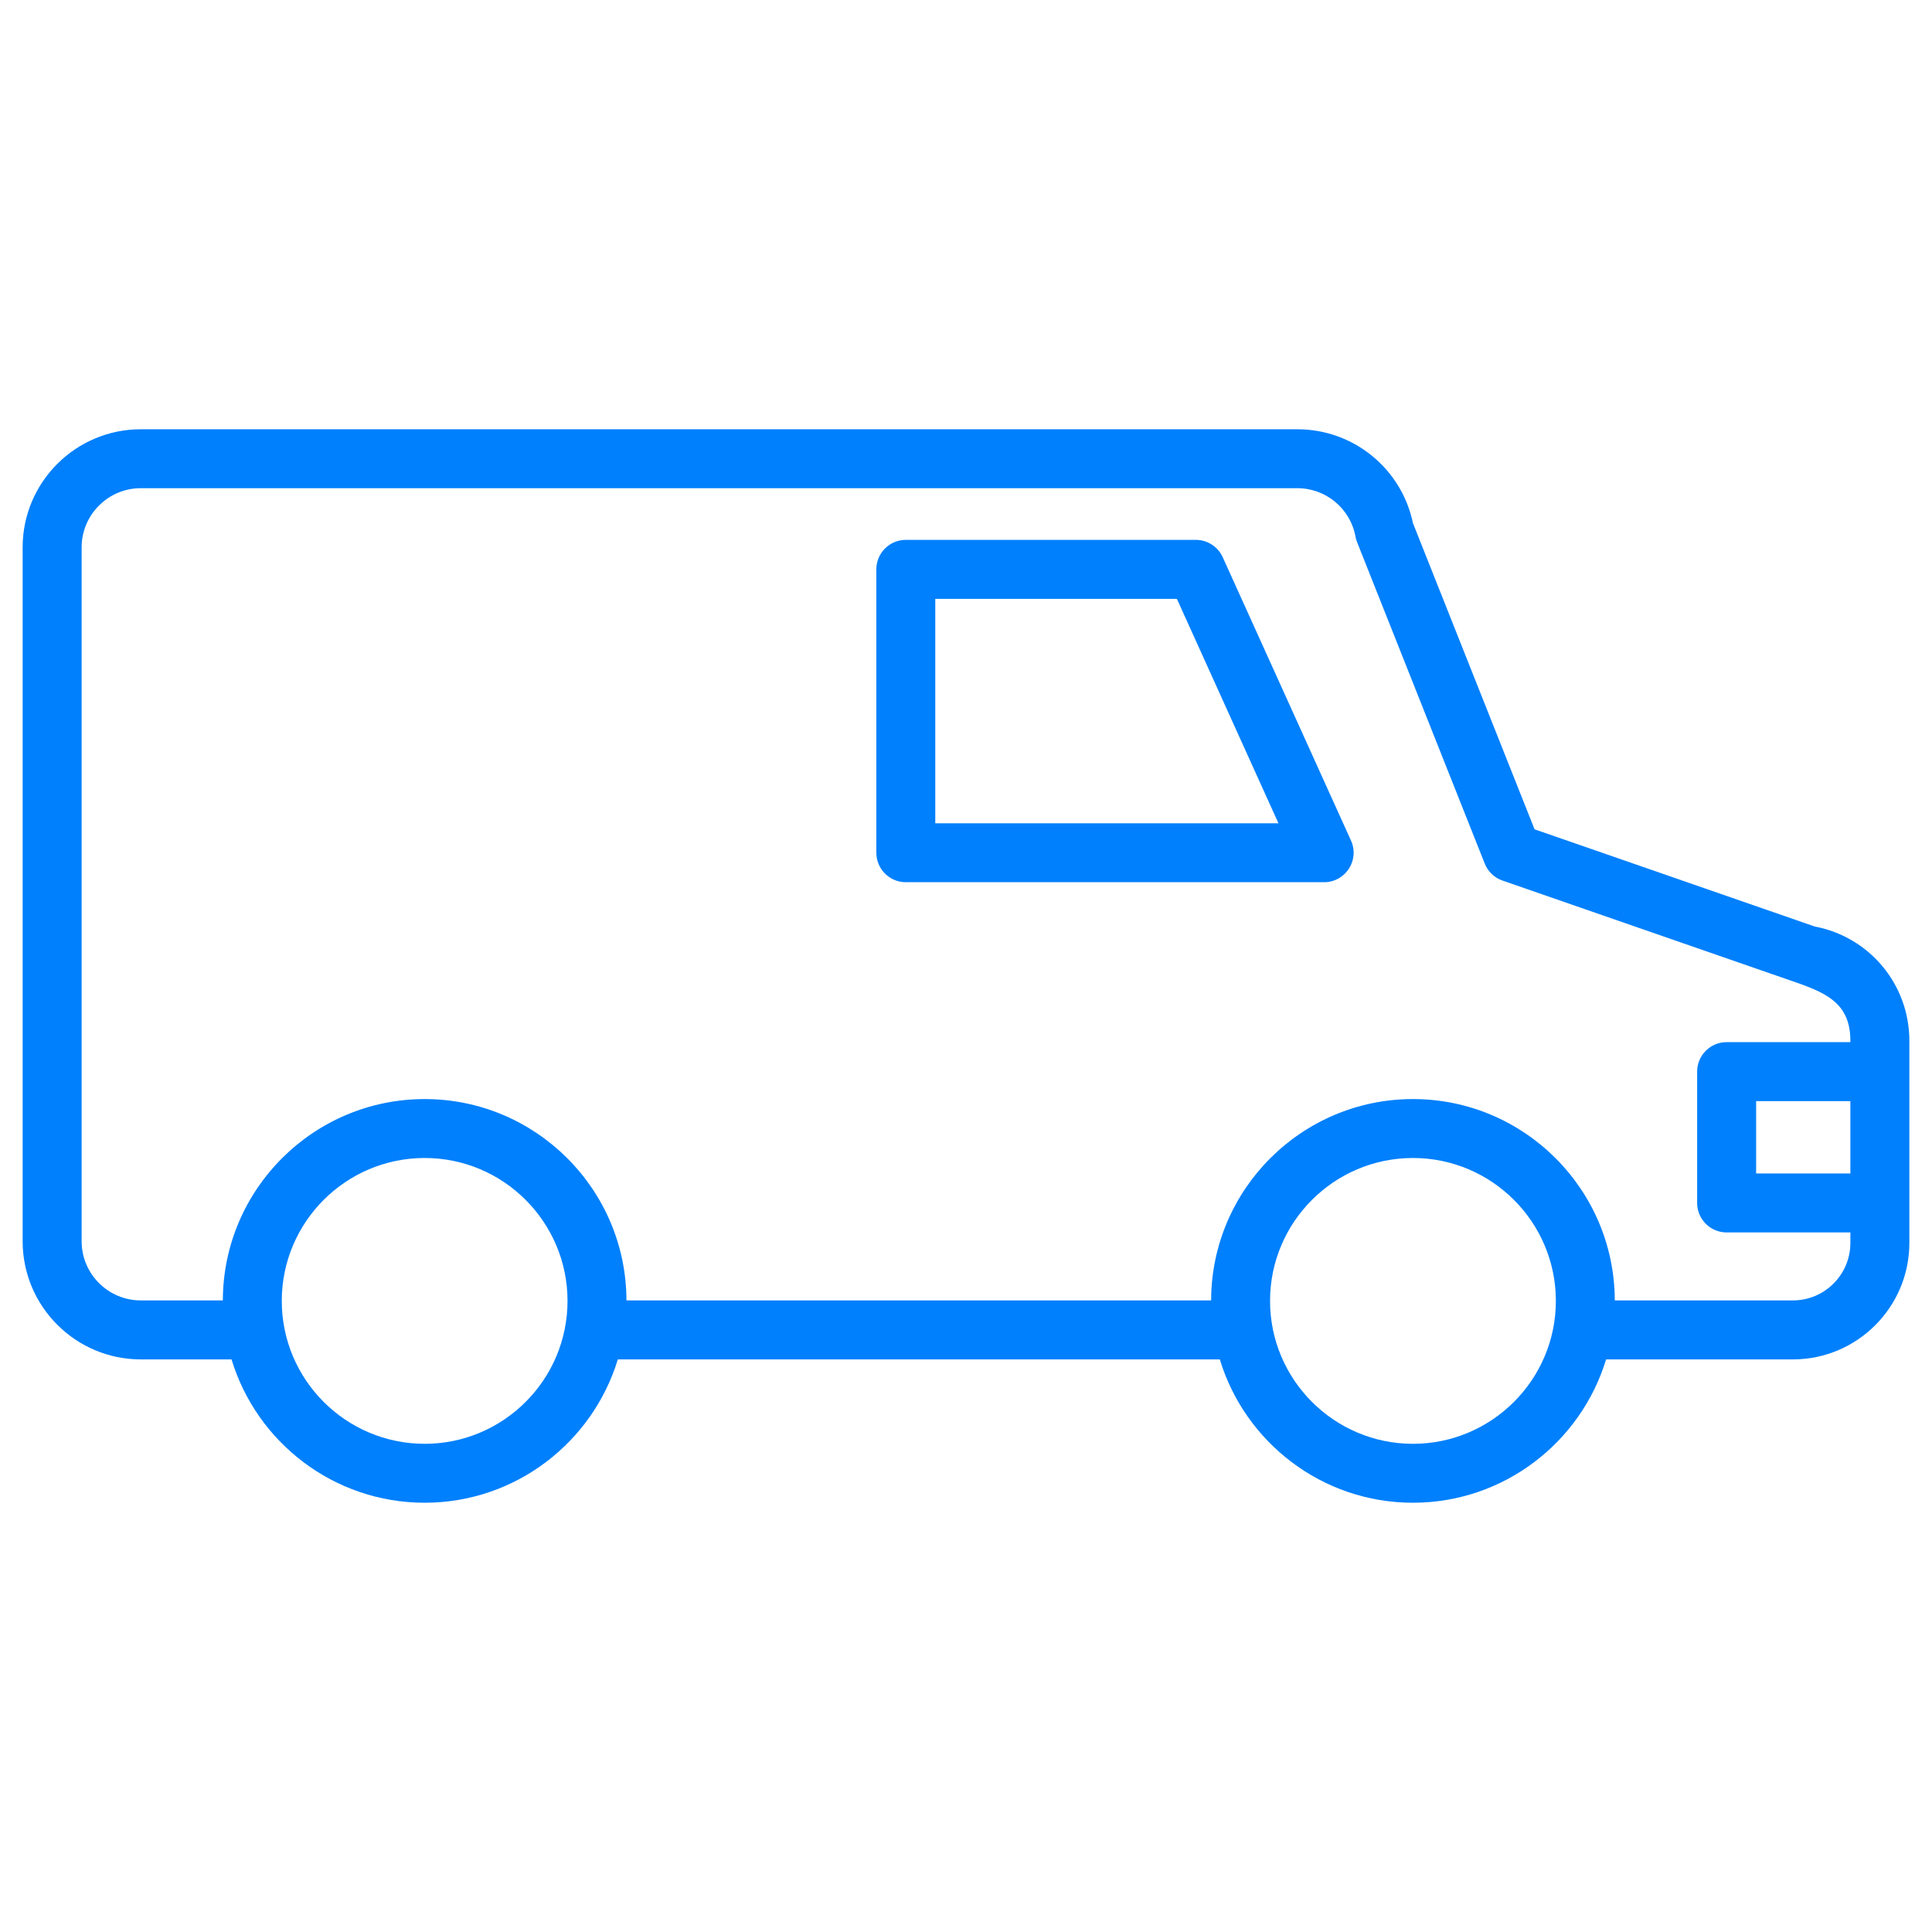 <svg width="32" height="32" viewBox="0 0 32 32" fill="none" xmlns="http://www.w3.org/2000/svg">
<path d="M30.058 15.346L25.417 13.736L23.403 8.665C23.214 7.76 22.417 7.11 21.488 7.11H2.332C1.253 7.11 0.375 7.987 0.375 9.066V20.559C0.375 21.638 1.253 22.516 2.332 22.516H3.835C4.251 23.888 5.527 24.89 7.034 24.89C8.54 24.89 9.816 23.888 10.233 22.516H20.204C20.62 23.888 21.896 24.89 23.403 24.89C24.909 24.89 26.185 23.888 26.602 22.516H29.696C30.759 22.516 31.625 21.651 31.625 20.587C31.625 20.482 31.625 17.103 31.625 17.24C31.625 16.309 30.969 15.519 30.058 15.346ZM7.034 23.914C5.728 23.914 4.667 22.852 4.667 21.547C4.667 20.242 5.728 19.18 7.034 19.18C8.339 19.18 9.4 20.242 9.4 21.547C9.4 22.852 8.339 23.914 7.034 23.914ZM23.403 23.914C22.098 23.914 21.036 22.852 21.036 21.547C21.036 20.242 22.098 19.18 23.403 19.18C24.708 19.18 25.77 20.242 25.77 21.547C25.77 22.852 24.708 23.914 23.403 23.914ZM29.696 21.539H26.746C26.741 19.699 25.244 18.204 23.403 18.204C21.562 18.204 20.064 19.699 20.06 21.539H10.376C10.372 19.699 8.874 18.204 7.034 18.204C5.193 18.204 3.695 19.699 3.691 21.539H2.332C1.792 21.539 1.352 21.1 1.352 20.559V9.066C1.352 8.526 1.792 8.086 2.332 8.086H21.488C21.962 8.086 22.367 8.424 22.452 8.891C22.458 8.922 22.467 8.953 22.479 8.983L24.592 14.304C24.644 14.436 24.752 14.539 24.886 14.585L29.774 16.281C30.286 16.461 30.648 16.645 30.648 17.24V17.261H28.599C28.329 17.261 28.11 17.48 28.11 17.749V19.925C28.11 20.194 28.329 20.413 28.599 20.413H30.648V20.587C30.648 21.112 30.221 21.539 29.696 21.539ZM30.648 19.436H29.087V18.238H30.648V19.436Z" fill="#0080FC"/>
<path d="M20.252 9.229C20.173 9.055 19.999 8.942 19.808 8.942H15.003C14.733 8.942 14.515 9.161 14.515 9.431V14.124C14.515 14.393 14.733 14.612 15.003 14.612H21.932C22.286 14.612 22.523 14.245 22.377 13.923L20.252 9.229ZM15.491 13.636V9.919H19.493L21.175 13.636H15.491Z" fill="#0080FC"/>
</svg>
